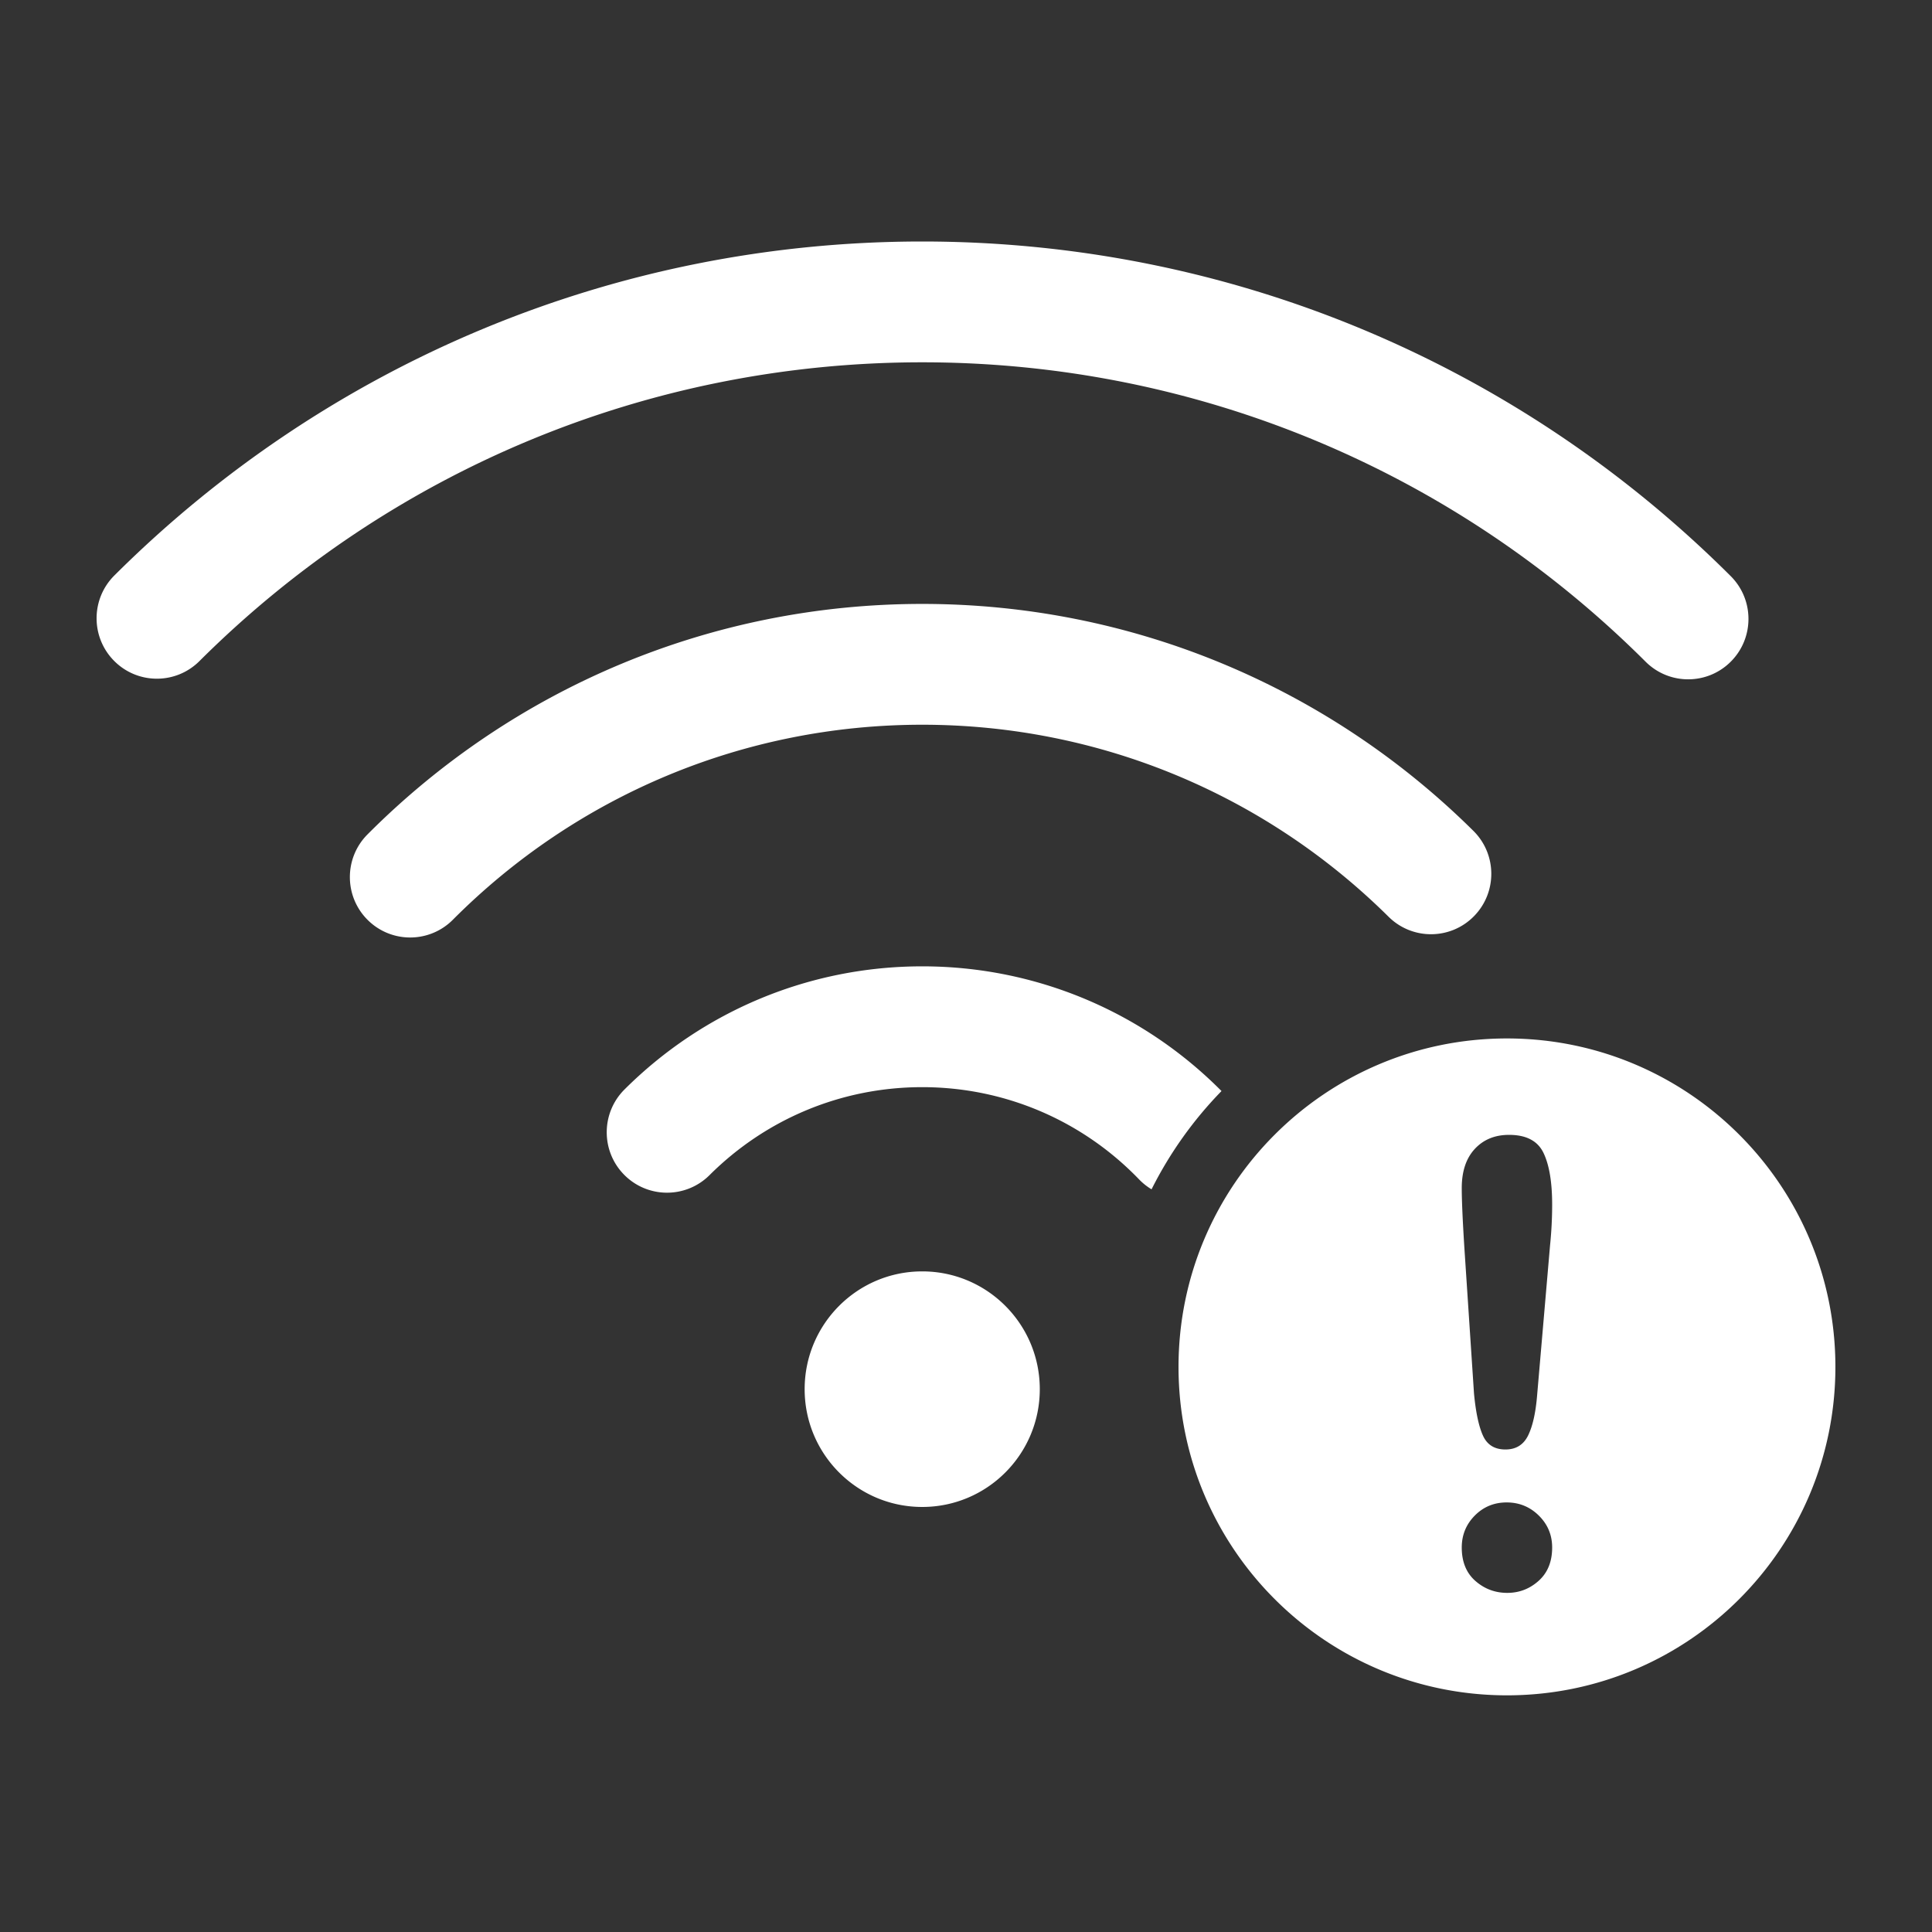 <?xml version="1.0" standalone="no"?><!DOCTYPE svg PUBLIC "-//W3C//DTD SVG 1.1//EN" "http://www.w3.org/Graphics/SVG/1.1/DTD/svg11.dtd"><svg class="icon" width="200px" height="200.00px" viewBox="0 0 1024 1024" version="1.1" xmlns="http://www.w3.org/2000/svg"><rect x="0" y="0" width="1024" height="1024" fill="#333333" stroke="none"/><path fill="#ffffff" d="M610.348 630.362a32.005 32.005 0 0 1-6.605-5.256c-29.939-31.063-70.989-48.891-114.947-48.891-42.849 0-82.944 16.932-112.714 46.615-12.508 12.472-32.742 12.426-45.192-0.108-12.449-12.531-12.403-32.804 0.108-45.276 41.626-41.508 97.876-65.262 157.798-65.262 60.362 0 116.966 24.113 158.628 66.097a208.346 208.346 0 0 0-37.076 52.081z m170.586-189.978c12.547 12.436 12.657 32.707 0.246 45.279-12.411 12.57-32.645 12.68-45.192 0.246-65.4-64.812-153.339-101.786-247.194-101.786-94.633 0-183.245 37.596-248.781 103.373-12.467 12.511-32.701 12.529-45.192 0.038-12.493-12.493-12.508-32.763-0.041-45.276 77.407-77.688 182.234-122.166 294.016-122.166 110.853 0 214.889 43.74 292.137 120.294z m136.384-135.027c12.503 12.48 12.544 32.753 0.084 45.279-12.454 12.526-32.691 12.562-45.192 0.084-101.181-100.992-237.701-158.689-383.414-158.689-145.562 0-281.948 57.574-383.104 158.377-12.513 12.467-32.748 12.416-45.192-0.12-12.447-12.536-12.393-32.806 0.12-45.276C173.635 192.392 326.17 128 488.796 128c162.796 0 315.479 64.527 428.521 177.357zM488.796 798.72c-34.417 0-62.316-27.95-62.316-62.431 0-34.478 27.899-62.428 62.316-62.428 34.414 0 62.313 27.95 62.313 62.428 0 34.481-27.899 62.431-62.313 62.431zM798.72 898.56c-96.141 0-174.08-77.939-174.08-174.08s77.939-174.08 174.08-174.08 174.08 77.939 174.08 174.08-77.939 174.08-174.08 174.08z m-17.452-159.803c0.952 9.94 2.54 17.344 4.762 22.205 2.22 4.864 6.185 7.296 11.896 7.296 5.606 0 9.626-2.511 12.058-7.537 2.432-5.023 4.019-12.237 4.762-21.645l6.82-79.048c0.742-7.27 1.111-14.431 1.111-21.486 0-11.971-1.536-21.138-4.6-27.497-3.069-6.359-9.149-9.541-18.245-9.541-7.511 0-13.565 2.486-18.166 7.457-4.6 4.969-6.902 11.891-6.902 20.762 0 6.523 0.476 17.265 1.428 32.23l5.076 76.8z m17.61 105.503c6.346 0 11.899-2.138 16.658-6.413 4.762-4.275 7.14-10.156 7.14-17.638 0-6.628-2.355-12.265-7.06-16.916-4.705-4.649-10.394-6.973-17.055-6.973-6.664 0-12.296 2.324-16.896 6.973-4.6 4.652-6.902 10.291-6.902 16.916 0 7.59 2.406 13.496 7.219 17.718 4.813 4.224 10.445 6.333 16.896 6.333z"  /></svg>